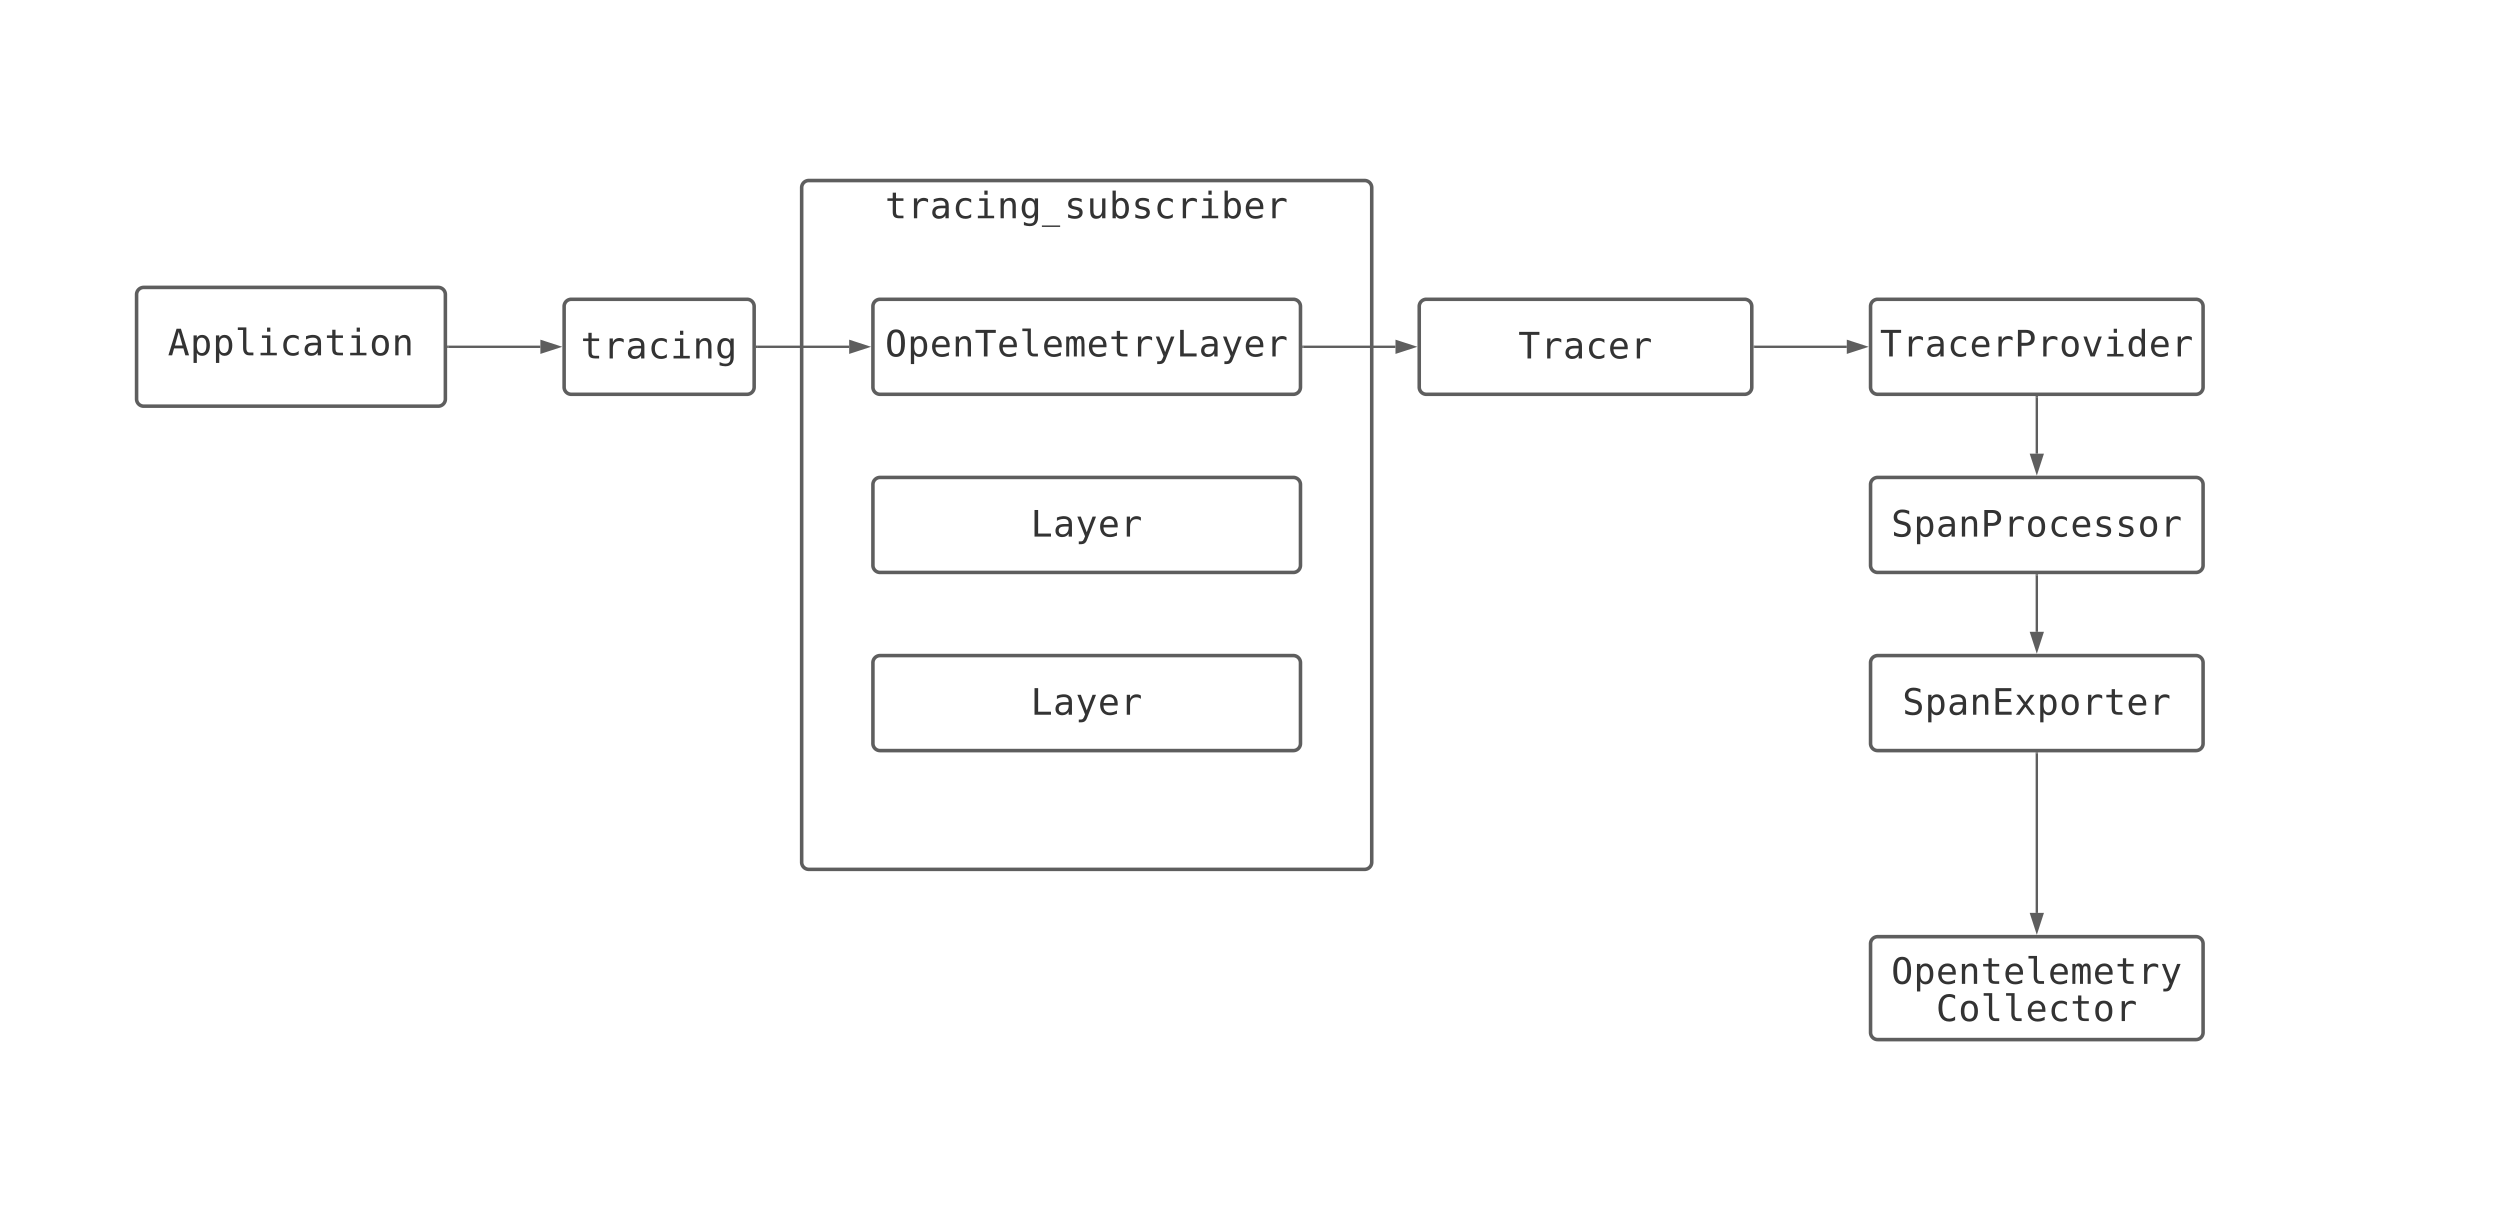 <svg xmlns="http://www.w3.org/2000/svg" xmlns:xlink="http://www.w3.org/1999/xlink" xmlns:lucid="lucid" width="2105" height="1028"><g transform="translate(695 872)" lucid:page-tab-id="0_0"><path d="M-1500-1000h4000v3000h-4000z" fill="#fff"/><path d="M-20-714a6 6 0 0 1 6-6h468a6 6 0 0 1 6 6v568a6 6 0 0 1-6 6H-14a6 6 0 0 1-6-6z" stroke="#5e5e5e" stroke-width="3" fill-opacity="0"/><use xlink:href="#a" transform="matrix(1,0,0,1,-12,-712) translate(62.222 23.806)"/><path d="M-220-614a6 6 0 0 1 6-6h148a6 6 0 0 1 6 6v68a6 6 0 0 1-6 6h-148a6 6 0 0 1-6-6z" stroke="#5e5e5e" stroke-width="3" fill="#fff"/><use xlink:href="#b" transform="matrix(1,0,0,1,-208,-608) translate(1.975 37.806)"/><path d="M40-614a6 6 0 0 1 6-6h348a6 6 0 0 1 6 6v68a6 6 0 0 1-6 6H46a6 6 0 0 1-6-6z" stroke="#5e5e5e" stroke-width="3" fill="#fff"/><use xlink:href="#c" transform="matrix(1,0,0,1,52,-608) translate(-1.778 36.139)"/><path d="M500-614a6 6 0 0 1 6-6h268a6 6 0 0 1 6 6v68a6 6 0 0 1-6 6H506a6 6 0 0 1-6-6z" stroke="#5e5e5e" stroke-width="3" fill="#fff"/><use xlink:href="#d" transform="matrix(1,0,0,1,512,-608) translate(71.407 37.806)"/><path d="M40-464a6 6 0 0 1 6-6h348a6 6 0 0 1 6 6v68a6 6 0 0 1-6 6H46a6 6 0 0 1-6-6z" stroke="#5e5e5e" stroke-width="3" fill="#fff"/><use xlink:href="#e" transform="matrix(1,0,0,1,52,-458) translate(120.839 37.806)"/><path d="M40-314a6 6 0 0 1 6-6h348a6 6 0 0 1 6 6v68a6 6 0 0 1-6 6H46a6 6 0 0 1-6-6z" stroke="#5e5e5e" stroke-width="3" fill="#fff"/><use xlink:href="#e" transform="matrix(1,0,0,1,52,-308) translate(120.839 37.806)"/><path d="M880-614a6 6 0 0 1 6-6h268a6 6 0 0 1 6 6v68a6 6 0 0 1-6 6H886a6 6 0 0 1-6-6z" stroke="#5e5e5e" stroke-width="3" fill="#fff"/><use xlink:href="#f" transform="matrix(1,0,0,1,892,-608) translate(-4.05 36.139)"/><path d="M880-464a6 6 0 0 1 6-6h268a6 6 0 0 1 6 6v68a6 6 0 0 1-6 6H886a6 6 0 0 1-6-6z" stroke="#5e5e5e" stroke-width="3" fill="#fff"/><use xlink:href="#g" transform="matrix(1,0,0,1,892,-458) translate(5.382 37.806)"/><path d="M880-314a6 6 0 0 1 6-6h268a6 6 0 0 1 6 6v68a6 6 0 0 1-6 6H886a6 6 0 0 1-6-6z" stroke="#5e5e5e" stroke-width="3" fill="#fff"/><use xlink:href="#h" transform="matrix(1,0,0,1,892,-308) translate(14.814 37.806)"/><path d="M880-77.33a6 6 0 0 1 6-6h268a6 6 0 0 1 6 6v74.66a6 6 0 0 1-6 6H886a6 6 0 0 1-6-6z" stroke="#5e5e5e" stroke-width="3" fill="#fff"/><use xlink:href="#i" transform="matrix(1,0,0,1,892,-71.333) translate(5.382 27.743)"/><use xlink:href="#j" transform="matrix(1,0,0,1,892,-71.333) translate(43.111 59.077)"/><path d="M-580-624a6 6 0 0 1 6-6h248a6 6 0 0 1 6 6v88a6 6 0 0 1-6 6h-248a6 6 0 0 1-6-6z" stroke="#5e5e5e" stroke-width="3" fill="#fff"/><use xlink:href="#k" transform="matrix(1,0,0,1,-568,-618) translate(14.247 45.181)"/><path d="M-317.5-580h77.5" stroke="#5e5e5e" stroke-width="2" fill="none"/><path d="M-317.47-579h-1.03v-2h1.03z" stroke="#5e5e5e" stroke-width=".05" fill="#5e5e5e"/><path d="M-224.74-580l-14.26 4.63v-9.26z" stroke="#5e5e5e" stroke-width="2" fill="#5e5e5e"/><path d="M-57.5-580H20" stroke="#5e5e5e" stroke-width="2" fill="none"/><path d="M-57.47-579h-1.03v-2h1.03z" stroke="#5e5e5e" stroke-width=".05" fill="#5e5e5e"/><path d="M35.26-580L21-575.37v-9.26z" stroke="#5e5e5e" stroke-width="2" fill="#5e5e5e"/><path d="M402.5-580H480" stroke="#5e5e5e" stroke-width="2" fill="none"/><path d="M402.53-579h-1.03v-2h1.03z" stroke="#5e5e5e" stroke-width=".05" fill="#5e5e5e"/><path d="M495.26-580L481-575.37v-9.26z" stroke="#5e5e5e" stroke-width="2" fill="#5e5e5e"/><path d="M782.5-580H860" stroke="#5e5e5e" stroke-width="2" fill="none"/><path d="M782.53-579h-1.03v-2h1.03z" stroke="#5e5e5e" stroke-width=".05" fill="#5e5e5e"/><path d="M875.26-580L861-575.37v-9.26z" stroke="#5e5e5e" stroke-width="2" fill="#5e5e5e"/><path d="M1020-537.5v47.5" stroke="#5e5e5e" stroke-width="2" fill="none"/><path d="M1021-537.47h-2v-1.03h2z" stroke="#5e5e5e" stroke-width=".05" fill="#5e5e5e"/><path d="M1020-474.74l-4.63-14.26h9.26z" stroke="#5e5e5e" stroke-width="2" fill="#5e5e5e"/><path d="M1020-387.5v47.5" stroke="#5e5e5e" stroke-width="2" fill="none"/><path d="M1021-387.47h-2v-1.03h2z" stroke="#5e5e5e" stroke-width=".05" fill="#5e5e5e"/><path d="M1020-324.74l-4.63-14.26h9.26z" stroke="#5e5e5e" stroke-width="2" fill="#5e5e5e"/><path d="M1020-237.5v134.17" stroke="#5e5e5e" stroke-width="2" fill="none"/><path d="M1021-237.47h-2v-1.03h2z" stroke="#5e5e5e" stroke-width=".05" fill="#5e5e5e"/><path d="M1020-88.07l-4.63-14.27h9.26z" stroke="#5e5e5e" stroke-width="2" fill="#5e5e5e"/><defs><path fill="#333" d="M807 0C529-4 430-92 430-369v-608H131v-143h299v-318h184v318h418v143H614v608c2 165 49 222 211 222h207V0H807" id="l"/><path fill="#333" d="M915-1147c102 0 174 26 240 70v188c-71-55-140-88-254-88-243 0-354 165-354 420V0H362v-1120h185v219c55-146 178-246 368-246" id="m"/><path fill="#333" d="M547-125c229-2 340-186 327-438H641c-189 0-321 55-324 225-3 137 91 215 230 213zm-332-944c167-71 431-115 615-37 106 45 186 120 213 246 11 49 16 123 16 221V0H874v-166C800-42 695 26 508 29c-220 3-378-138-375-355 4-274 199-382 494-381h247c6-204-80-285-282-284-149 1-272 46-377 106v-184" id="n"/><path fill="#333" d="M748-127c144 0 233-46 313-121v191C974-6 875 28 748 29c-351 3-553-232-553-588 0-357 202-591 553-588 129 2 222 35 313 86v193c-88-76-165-123-313-123-245 0-359 174-359 432 0 257 115 432 359 432" id="o"/><path fill="#333" d="M256-1120h471v977h365V0H178v-143h365v-834H256v-143zm287-436h184v233H543v-233" id="p"/><path fill="#333" d="M711-1147c253 0 340 178 340 453V0H866v-694c-1-183-51-293-219-293-189 0-268 148-268 354V0H195v-1120h184v168c60-118 165-195 332-195" id="q"/><path fill="#333" d="M790-254c87-126 81-501 0-630-88-140-313-134-402 0-86 129-92 505 0 630 51 70 117 109 208 109 85 0 146-39 194-109zm-237-893c158 0 247 65 305 176v-145h184V-72c1 325-152 512-469 512-118-1-228-23-325-55V203c107 49 197 90 325 90 215 0 286-119 285-346v-125C804-62 712 8 553 8 267 8 123-257 123-569c0-313 143-578 430-578" id="r"/><path fill="#333" d="M1024 403v80H0v-80h1024" id="s"/><path fill="#333" d="M637-1147c132 1 237 25 336 66v180c-92-53-190-92-322-92-145 0-248 35-248 164 0 50 15 87 46 112 23 30 197 67 303 86 166 30 278 123 278 307 0 239-191 356-446 353-140-2-251-31-371-70v-190c114 58 228 103 375 106 145 3 253-56 256-188 3-87-90-149-253-179-210-38-374-93-374-319 0-232 173-338 420-336" id="t"/><path fill="#333" d="M535 29c-255 0-340-177-340-453v-694h184v694c1 183 52 293 219 293 191 0 268-148 268-354v-633h185V0H866v-168C807-50 701 29 535 29" id="u"/><path fill="#333" d="M850-236c87-126 87-521 0-646-49-70-112-109-201-109s-154 38-203 109c-89 127-89 518 0 645 49 71 114 110 203 110s152-39 201-109zM676 29c-146 0-244-69-299-170V0H193v-1556h184v579c53-101 154-170 301-170 297 0 434 260 434 584 0 329-136 592-436 592" id="v"/><path fill="#333" d="M651-1147c298 0 466 229 461 541v90H315c-4 242 129 392 365 389 156-2 268-51 389-113v183C949-8 828 27 678 29c-351 3-555-232-555-588 0-338 200-588 528-588zm277 487c-4-201-91-331-285-331-193 0-305 144-321 332" id="w"/><g id="a"><use transform="matrix(0.015,0,0,0.015,0,0)" xlink:href="#l"/><use transform="matrix(0.015,0,0,0.015,18.864,0)" xlink:href="#m"/><use transform="matrix(0.015,0,0,0.015,37.729,0)" xlink:href="#n"/><use transform="matrix(0.015,0,0,0.015,56.593,0)" xlink:href="#o"/><use transform="matrix(0.015,0,0,0.015,75.457,0)" xlink:href="#p"/><use transform="matrix(0.015,0,0,0.015,94.321,0)" xlink:href="#q"/><use transform="matrix(0.015,0,0,0.015,113.186,0)" xlink:href="#r"/><use transform="matrix(0.015,0,0,0.015,132.05,0)" xlink:href="#s"/><use transform="matrix(0.015,0,0,0.015,150.914,0)" xlink:href="#t"/><use transform="matrix(0.015,0,0,0.015,169.778,0)" xlink:href="#u"/><use transform="matrix(0.015,0,0,0.015,188.643,0)" xlink:href="#v"/><use transform="matrix(0.015,0,0,0.015,207.507,0)" xlink:href="#t"/><use transform="matrix(0.015,0,0,0.015,226.371,0)" xlink:href="#o"/><use transform="matrix(0.015,0,0,0.015,245.235,0)" xlink:href="#m"/><use transform="matrix(0.015,0,0,0.015,264.1,0)" xlink:href="#p"/><use transform="matrix(0.015,0,0,0.015,282.964,0)" xlink:href="#v"/><use transform="matrix(0.015,0,0,0.015,301.828,0)" xlink:href="#w"/><use transform="matrix(0.015,0,0,0.015,320.692,0)" xlink:href="#m"/></g><g id="b"><use transform="matrix(0.015,0,0,0.015,0,0)" xlink:href="#l"/><use transform="matrix(0.015,0,0,0.015,18.864,0)" xlink:href="#m"/><use transform="matrix(0.015,0,0,0.015,37.729,0)" xlink:href="#n"/><use transform="matrix(0.015,0,0,0.015,56.593,0)" xlink:href="#o"/><use transform="matrix(0.015,0,0,0.015,75.457,0)" xlink:href="#p"/><use transform="matrix(0.015,0,0,0.015,94.321,0)" xlink:href="#q"/><use transform="matrix(0.015,0,0,0.015,113.186,0)" xlink:href="#r"/></g><path fill="#333" d="M838-276c84-151 84-788 0-939-51-91-119-141-222-141-102 0-169 50-220 141-84 151-84 788 0 939 51 91 118 141 220 141 103 0 171-50 222-141zm278-469c0 260-42 454-124 582S785 29 616 29 322-35 240-162 117-484 117-745s41-455 123-583 208-192 376-192c169 0 294 64 376 192s124 322 124 583" id="x"/><path fill="#333" d="M674 29c-147 0-246-68-299-170v567H190v-1546h185v143c55-101 152-170 299-170 300 0 434 263 434 592 0 325-137 584-434 584zm174-265c87-125 87-521 0-646-48-70-112-109-201-109s-154 38-203 109c-89 127-89 518 0 645 49 71 114 110 203 110s153-39 201-109" id="y"/><path fill="#333" d="M47-1493h1139v170H719V0H516v-1323H47v-170" id="z"/><path fill="#333" d="M801 0C570 0 455-164 455-406v-1017H160v-144h479v1161c0 147 46 250 180 250h215V0H801" id="A"/><path fill="#333" d="M471-1147c112 0 171 55 205 141 41-85 99-141 213-141 90 0 154 35 191 105s55 200 55 393V0H967v-641c0-158-12-256-27-295-31-81-176-72-206 4-17 42-29 138-29 291V0H537v-641c0-160-10-259-29-296s-53-56-102-56-83 20-102 61-28 138-28 291V0H109v-1120h167v96c38-70 97-123 195-123" id="B"/><path fill="#333" d="M1153-1120C1010-750 884-433 741-52c-66 176-110 283-133 322-55 94-138 156-276 156H184V272c97 0 188 7 236-47 29-33 70-112 117-243L104-1120h195l332 876 327-876h195" id="C"/><path fill="#333" d="M215-1493h203v1323h721V0H215v-1493" id="D"/><g id="c"><use transform="matrix(0.015,0,0,0.015,0,0)" xlink:href="#x"/><use transform="matrix(0.015,0,0,0.015,18.864,0)" xlink:href="#y"/><use transform="matrix(0.015,0,0,0.015,37.729,0)" xlink:href="#w"/><use transform="matrix(0.015,0,0,0.015,56.593,0)" xlink:href="#q"/><use transform="matrix(0.015,0,0,0.015,75.457,0)" xlink:href="#z"/><use transform="matrix(0.015,0,0,0.015,94.321,0)" xlink:href="#w"/><use transform="matrix(0.015,0,0,0.015,113.186,0)" xlink:href="#A"/><use transform="matrix(0.015,0,0,0.015,132.05,0)" xlink:href="#w"/><use transform="matrix(0.015,0,0,0.015,150.914,0)" xlink:href="#B"/><use transform="matrix(0.015,0,0,0.015,169.778,0)" xlink:href="#w"/><use transform="matrix(0.015,0,0,0.015,188.643,0)" xlink:href="#l"/><use transform="matrix(0.015,0,0,0.015,207.507,0)" xlink:href="#m"/><use transform="matrix(0.015,0,0,0.015,226.371,0)" xlink:href="#C"/><use transform="matrix(0.015,0,0,0.015,245.235,0)" xlink:href="#D"/><use transform="matrix(0.015,0,0,0.015,264.1,0)" xlink:href="#n"/><use transform="matrix(0.015,0,0,0.015,282.964,0)" xlink:href="#C"/><use transform="matrix(0.015,0,0,0.015,301.828,0)" xlink:href="#w"/><use transform="matrix(0.015,0,0,0.015,320.692,0)" xlink:href="#m"/></g><g id="d"><use transform="matrix(0.015,0,0,0.015,0,0)" xlink:href="#z"/><use transform="matrix(0.015,0,0,0.015,18.864,0)" xlink:href="#m"/><use transform="matrix(0.015,0,0,0.015,37.729,0)" xlink:href="#n"/><use transform="matrix(0.015,0,0,0.015,56.593,0)" xlink:href="#o"/><use transform="matrix(0.015,0,0,0.015,75.457,0)" xlink:href="#w"/><use transform="matrix(0.015,0,0,0.015,94.321,0)" xlink:href="#m"/></g><g id="e"><use transform="matrix(0.015,0,0,0.015,0,0)" xlink:href="#D"/><use transform="matrix(0.015,0,0,0.015,18.864,0)" xlink:href="#n"/><use transform="matrix(0.015,0,0,0.015,37.729,0)" xlink:href="#C"/><use transform="matrix(0.015,0,0,0.015,56.593,0)" xlink:href="#w"/><use transform="matrix(0.015,0,0,0.015,75.457,0)" xlink:href="#m"/></g><path fill="#333" d="M930-1047c0-180-114-280-297-280H399v561h234c182 2 297-102 297-281zm211 0c0 308-189 448-508 447H399V0H197v-1493h436c317-2 508 140 508 446" id="E"/><path fill="#333" d="M616-991c-93 0-161 39-212 109-92 126-92 520 0 646 52 70 119 109 212 109 94 0 161-39 213-109 93-126 92-520 0-646-52-70-119-109-213-109zM137-559c0-353 146-588 479-588s480 235 480 588c0 355-145 588-480 588-334 0-479-234-479-588" id="F"/><path fill="#333" d="M100-1120h191l325 940 326-940h191L735 0H498" id="G"/><path fill="#333" d="M559-1147c146 0 246 68 299 170v-579h184V0H858v-141C803-40 706 29 559 29c-300 0-436-264-436-592 0-325 139-584 436-584zM385-882c-81 129-87 521 0 646 49 70 112 109 201 109s152-39 202-110c89-127 83-514 0-645-88-139-315-140-403 0" id="H"/><g id="f"><use transform="matrix(0.015,0,0,0.015,0,0)" xlink:href="#z"/><use transform="matrix(0.015,0,0,0.015,18.864,0)" xlink:href="#m"/><use transform="matrix(0.015,0,0,0.015,37.729,0)" xlink:href="#n"/><use transform="matrix(0.015,0,0,0.015,56.593,0)" xlink:href="#o"/><use transform="matrix(0.015,0,0,0.015,75.457,0)" xlink:href="#w"/><use transform="matrix(0.015,0,0,0.015,94.321,0)" xlink:href="#m"/><use transform="matrix(0.015,0,0,0.015,113.186,0)" xlink:href="#E"/><use transform="matrix(0.015,0,0,0.015,132.05,0)" xlink:href="#m"/><use transform="matrix(0.015,0,0,0.015,150.914,0)" xlink:href="#F"/><use transform="matrix(0.015,0,0,0.015,169.778,0)" xlink:href="#G"/><use transform="matrix(0.015,0,0,0.015,188.643,0)" xlink:href="#p"/><use transform="matrix(0.015,0,0,0.015,207.507,0)" xlink:href="#H"/><use transform="matrix(0.015,0,0,0.015,226.371,0)" xlink:href="#w"/><use transform="matrix(0.015,0,0,0.015,245.235,0)" xlink:href="#m"/></g><path fill="#333" d="M631-1520c144 2 262 34 381 78v205c-106-67-218-116-371-119-174-3-308 84-309 246 0 66 20 114 54 151 44 48 204 86 310 111 250 58 402 161 402 440 0 301-201 439-516 437-164-1-298-37-424-90v-215c130 81 244 137 424 141 187 4 323-84 323-260 0-181-93-224-262-262-271-61-502-123-504-422-2-273 211-447 492-441" id="I"/><g id="g"><use transform="matrix(0.015,0,0,0.015,0,0)" xlink:href="#I"/><use transform="matrix(0.015,0,0,0.015,18.864,0)" xlink:href="#y"/><use transform="matrix(0.015,0,0,0.015,37.729,0)" xlink:href="#n"/><use transform="matrix(0.015,0,0,0.015,56.593,0)" xlink:href="#q"/><use transform="matrix(0.015,0,0,0.015,75.457,0)" xlink:href="#E"/><use transform="matrix(0.015,0,0,0.015,94.321,0)" xlink:href="#m"/><use transform="matrix(0.015,0,0,0.015,113.186,0)" xlink:href="#F"/><use transform="matrix(0.015,0,0,0.015,132.05,0)" xlink:href="#o"/><use transform="matrix(0.015,0,0,0.015,150.914,0)" xlink:href="#w"/><use transform="matrix(0.015,0,0,0.015,169.778,0)" xlink:href="#t"/><use transform="matrix(0.015,0,0,0.015,188.643,0)" xlink:href="#t"/><use transform="matrix(0.015,0,0,0.015,207.507,0)" xlink:href="#F"/><use transform="matrix(0.015,0,0,0.015,226.371,0)" xlink:href="#m"/></g><path fill="#333" d="M197-1493h886v170H399v442h654v170H399v541h703V0H197v-1493" id="J"/><path fill="#333" d="M1118-1120L717-584 1157 0H944L616-449 289 0H76l440-584-401-536h204l297 405 295-405h207" id="K"/><g id="h"><use transform="matrix(0.015,0,0,0.015,0,0)" xlink:href="#I"/><use transform="matrix(0.015,0,0,0.015,18.864,0)" xlink:href="#y"/><use transform="matrix(0.015,0,0,0.015,37.729,0)" xlink:href="#n"/><use transform="matrix(0.015,0,0,0.015,56.593,0)" xlink:href="#q"/><use transform="matrix(0.015,0,0,0.015,75.457,0)" xlink:href="#J"/><use transform="matrix(0.015,0,0,0.015,94.321,0)" xlink:href="#K"/><use transform="matrix(0.015,0,0,0.015,113.186,0)" xlink:href="#y"/><use transform="matrix(0.015,0,0,0.015,132.05,0)" xlink:href="#F"/><use transform="matrix(0.015,0,0,0.015,150.914,0)" xlink:href="#m"/><use transform="matrix(0.015,0,0,0.015,169.778,0)" xlink:href="#l"/><use transform="matrix(0.015,0,0,0.015,188.643,0)" xlink:href="#w"/><use transform="matrix(0.015,0,0,0.015,207.507,0)" xlink:href="#m"/></g><g id="i"><use transform="matrix(0.015,0,0,0.015,0,0)" xlink:href="#x"/><use transform="matrix(0.015,0,0,0.015,18.864,0)" xlink:href="#y"/><use transform="matrix(0.015,0,0,0.015,37.729,0)" xlink:href="#w"/><use transform="matrix(0.015,0,0,0.015,56.593,0)" xlink:href="#q"/><use transform="matrix(0.015,0,0,0.015,75.457,0)" xlink:href="#l"/><use transform="matrix(0.015,0,0,0.015,94.321,0)" xlink:href="#w"/><use transform="matrix(0.015,0,0,0.015,113.186,0)" xlink:href="#A"/><use transform="matrix(0.015,0,0,0.015,132.05,0)" xlink:href="#w"/><use transform="matrix(0.015,0,0,0.015,150.914,0)" xlink:href="#B"/><use transform="matrix(0.015,0,0,0.015,169.778,0)" xlink:href="#w"/><use transform="matrix(0.015,0,0,0.015,188.643,0)" xlink:href="#l"/><use transform="matrix(0.015,0,0,0.015,207.507,0)" xlink:href="#m"/><use transform="matrix(0.015,0,0,0.015,226.371,0)" xlink:href="#C"/></g><path fill="#333" d="M743-135c139 0 246-55 330-125v207C978-3 879 29 743 29c-415 0-604-328-604-774 0-244 53-435 159-571s255-204 445-204c135 1 236 32 330 82v207c-84-70-192-125-330-125-131 0-224 54-295 152-125 174-126 743 0 917 71 98 164 152 295 152" id="L"/><g id="j"><use transform="matrix(0.015,0,0,0.015,0,0)" xlink:href="#L"/><use transform="matrix(0.015,0,0,0.015,18.864,0)" xlink:href="#F"/><use transform="matrix(0.015,0,0,0.015,37.729,0)" xlink:href="#A"/><use transform="matrix(0.015,0,0,0.015,56.593,0)" xlink:href="#A"/><use transform="matrix(0.015,0,0,0.015,75.457,0)" xlink:href="#w"/><use transform="matrix(0.015,0,0,0.015,94.321,0)" xlink:href="#o"/><use transform="matrix(0.015,0,0,0.015,113.186,0)" xlink:href="#l"/><use transform="matrix(0.015,0,0,0.015,132.05,0)" xlink:href="#F"/><use transform="matrix(0.015,0,0,0.015,150.914,0)" xlink:href="#m"/></g><path fill="#333" d="M616-1315L403-551h426zm-122-178h245L1196 0H987L877-389H354L246 0H37" id="M"/><g id="k"><use transform="matrix(0.015,0,0,0.015,0,0)" xlink:href="#M"/><use transform="matrix(0.015,0,0,0.015,18.864,0)" xlink:href="#y"/><use transform="matrix(0.015,0,0,0.015,37.729,0)" xlink:href="#y"/><use transform="matrix(0.015,0,0,0.015,56.593,0)" xlink:href="#A"/><use transform="matrix(0.015,0,0,0.015,75.457,0)" xlink:href="#p"/><use transform="matrix(0.015,0,0,0.015,94.321,0)" xlink:href="#o"/><use transform="matrix(0.015,0,0,0.015,113.186,0)" xlink:href="#n"/><use transform="matrix(0.015,0,0,0.015,132.05,0)" xlink:href="#l"/><use transform="matrix(0.015,0,0,0.015,150.914,0)" xlink:href="#p"/><use transform="matrix(0.015,0,0,0.015,169.778,0)" xlink:href="#F"/><use transform="matrix(0.015,0,0,0.015,188.643,0)" xlink:href="#q"/></g></defs></g></svg>